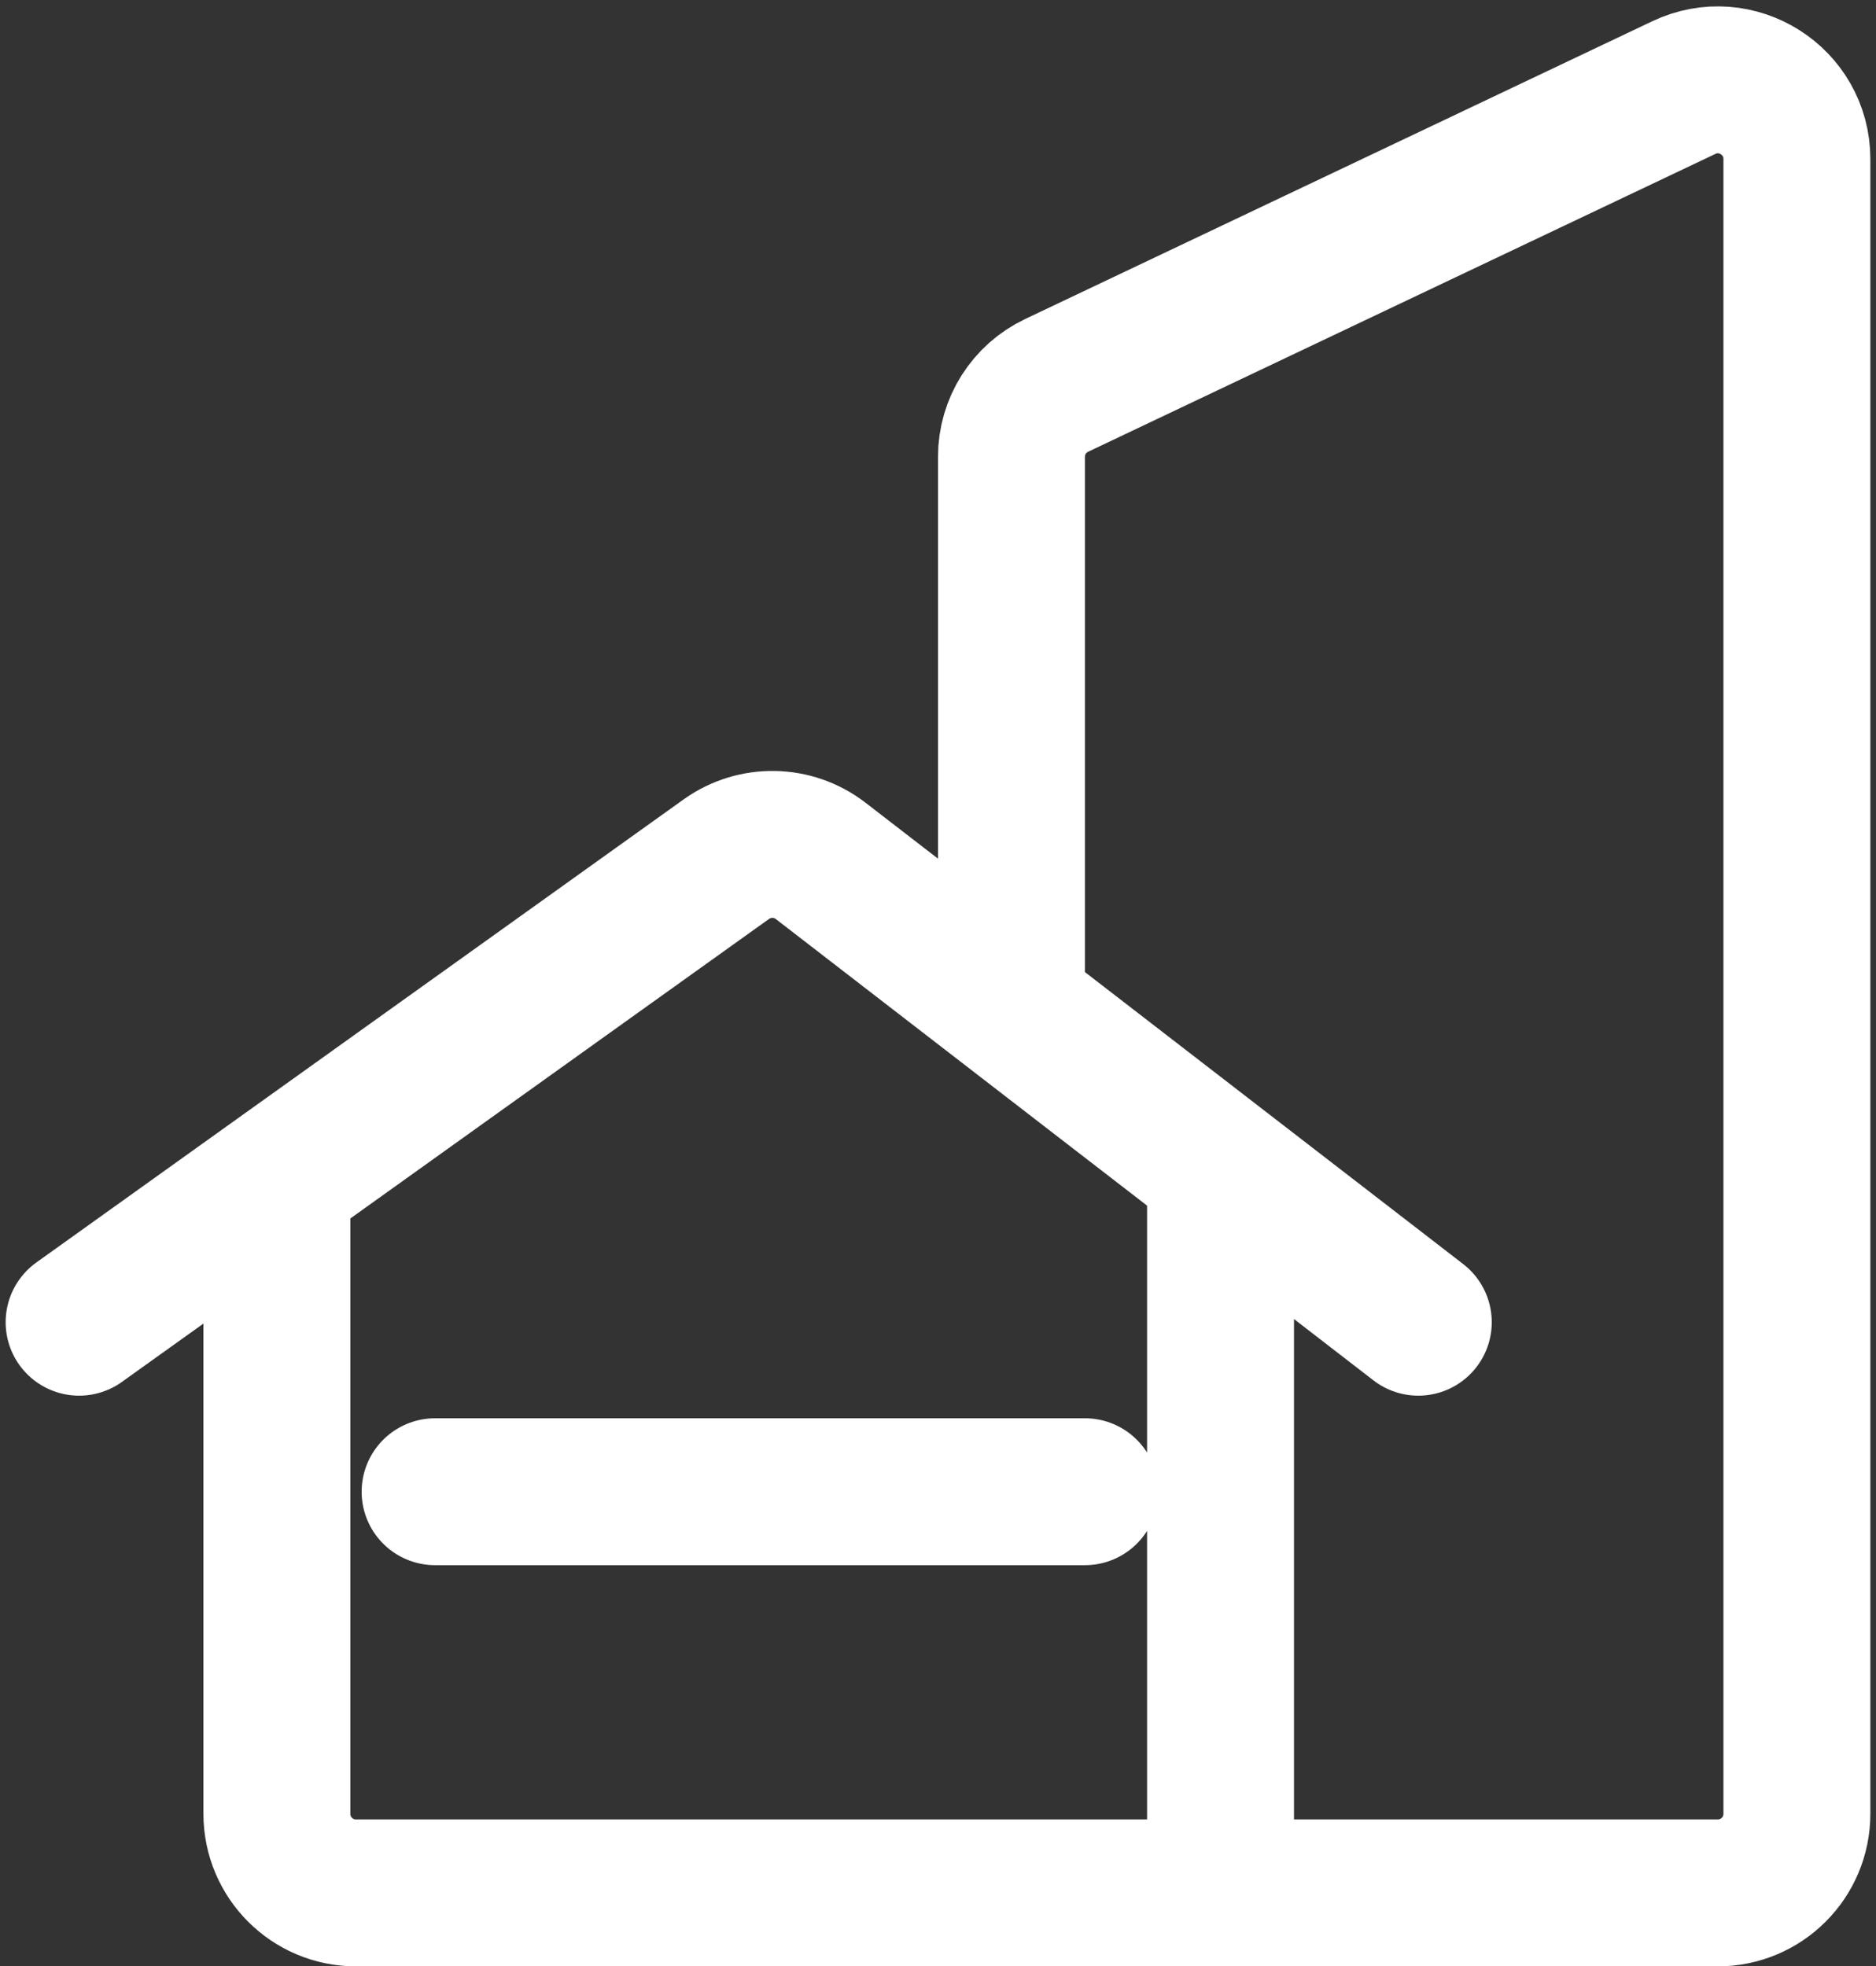 <svg width="166" height="174" viewBox="0 0 166 174" fill="none" xmlns="http://www.w3.org/2000/svg">
<rect x="0" y="0" width="166" height="174" fill="#333333" stroke="none"/>
<path d="M89.5 86.5V40.425C89.5 37.722 91.056 35.261 93.498 34.102L148.998 7.749C153.642 5.544 159 8.931 159 14.073V160.5C159 164.366 155.866 167.5 152 167.5H108M24.5 104.48V160.5C24.5 164.366 27.634 167.5 31.5 167.5H108M108 167.5V103.491M7 117L64.268 76.028C66.781 74.23 70.174 74.292 72.619 76.179L125.5 117M38.5 132H96" stroke="white" stroke-width="13" stroke-linecap="round"/>
</svg>
